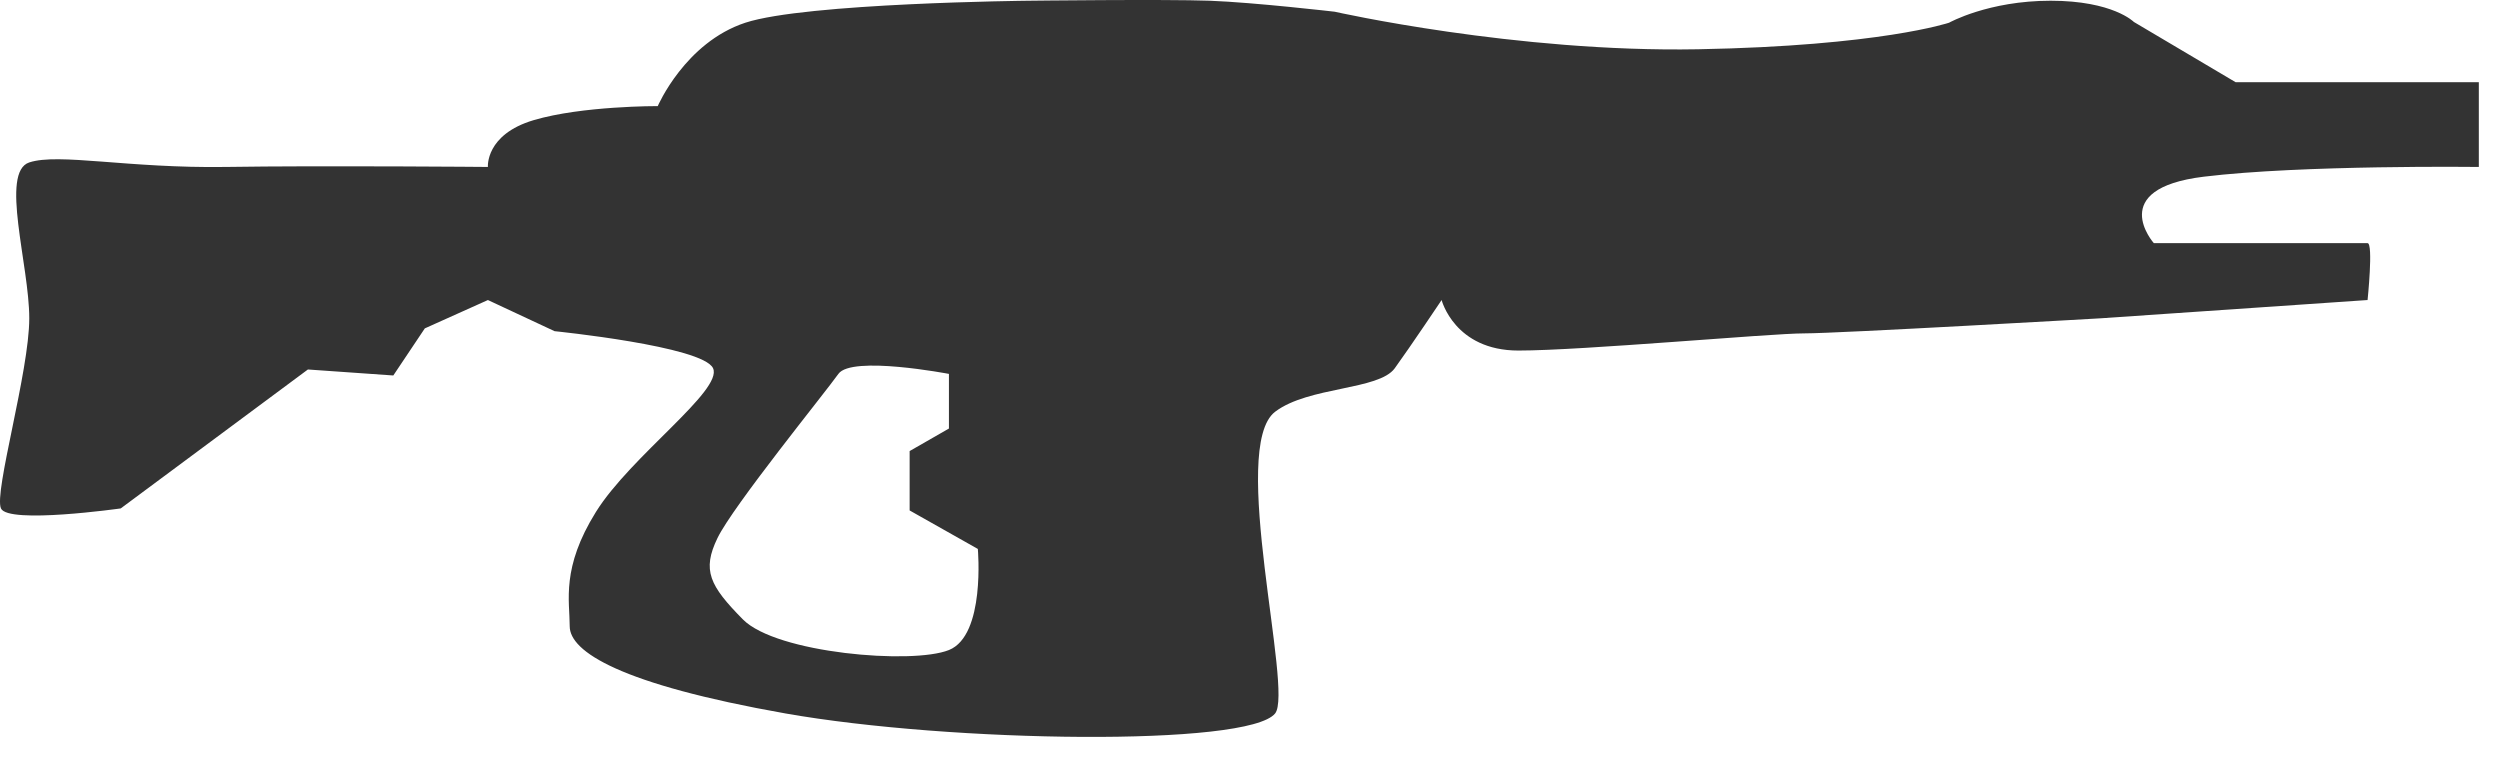 <?xml version="1.0" encoding="UTF-8" standalone="no"?>
<svg width="68px" height="21px" viewBox="0 0 68 21" version="1.1" xmlns="http://www.w3.org/2000/svg" xmlns:xlink="http://www.w3.org/1999/xlink" xmlns:sketch="http://www.bohemiancoding.com/sketch/ns">
    <!-- Generator: Sketch 3.4.2 (15855) - http://www.bohemiancoding.com/sketch -->
    <title>Path 1</title>
    <desc>Created with Sketch.</desc>
    <defs></defs>
    <g id="Page-1" stroke="none" stroke-width="1" fill="none" fill-rule="evenodd" sketch:type="MSPage">
        <g id="AR" sketch:type="MSArtboardGroup" transform="translate(-16, -40)" fill="#333333">
            <path d="M16.796,44.418 C15.997,44.68 16.796,47.212 16.796,48.658 C16.796,50.103 15.831,53.394 16.026,53.829 C16.22,54.263 19.284,53.829 19.284,53.829 L24.375,50.05 L26.698,50.213 L27.555,48.932 L29.271,48.161 L31.084,49.008 C31.084,49.008 35.118,49.416 35.395,50.016 C35.672,50.617 33.156,52.404 32.209,53.925 C31.261,55.447 31.496,56.342 31.496,57.034 C31.496,57.726 32.872,58.612 37.366,59.406 C41.861,60.199 49.947,60.313 50.683,59.406 C51.185,58.787 49.42,52.16 50.683,51.2 C51.592,50.509 53.504,50.617 53.938,50.016 C54.372,49.416 55.212,48.161 55.212,48.161 C55.212,48.161 55.564,49.535 57.301,49.535 C59.037,49.535 64.145,49.068 65.075,49.068 C66.005,49.068 73.135,48.658 73.135,48.658 L80.398,48.161 C80.398,48.161 80.558,46.614 80.398,46.614 L74.584,46.614 C74.584,46.614 73.27,45.132 75.943,44.806 C78.617,44.481 83.424,44.541 83.424,44.541 L83.424,42.236 L76.809,42.236 L74.041,40.597 C74.041,40.597 73.475,40.02 71.777,40.02 C70.08,40.02 69.014,40.618 69.014,40.618 C69.014,40.618 67.144,41.249 62.187,41.34 C57.231,41.431 52.305,40.319 52.305,40.319 C52.305,40.319 50.121,40.066 48.909,40.02 C47.697,39.975 43.963,40.02 43.963,40.02 C43.963,40.02 37.912,40.08 36.273,40.618 C34.634,41.157 33.891,42.886 33.891,42.886 C33.891,42.886 31.835,42.877 30.516,43.268 C29.197,43.66 29.271,44.541 29.271,44.541 C29.271,44.541 24.811,44.5 22.146,44.541 C19.482,44.581 17.595,44.155 16.796,44.418 Z M38.804,50.17 C38.445,50.678 35.938,53.762 35.515,54.636 C35.092,55.51 35.298,55.929 36.208,56.849 C37.118,57.769 40.813,58.081 41.811,57.681 C42.81,57.282 42.597,54.931 42.597,54.931 L40.742,53.884 L40.742,52.269 L41.811,51.656 L41.811,50.17 C41.811,50.17 39.162,49.662 38.804,50.17 Z" id="Path-1" sketch:type="MSShapeGroup"></path>
        </g>
    </g>
</svg>